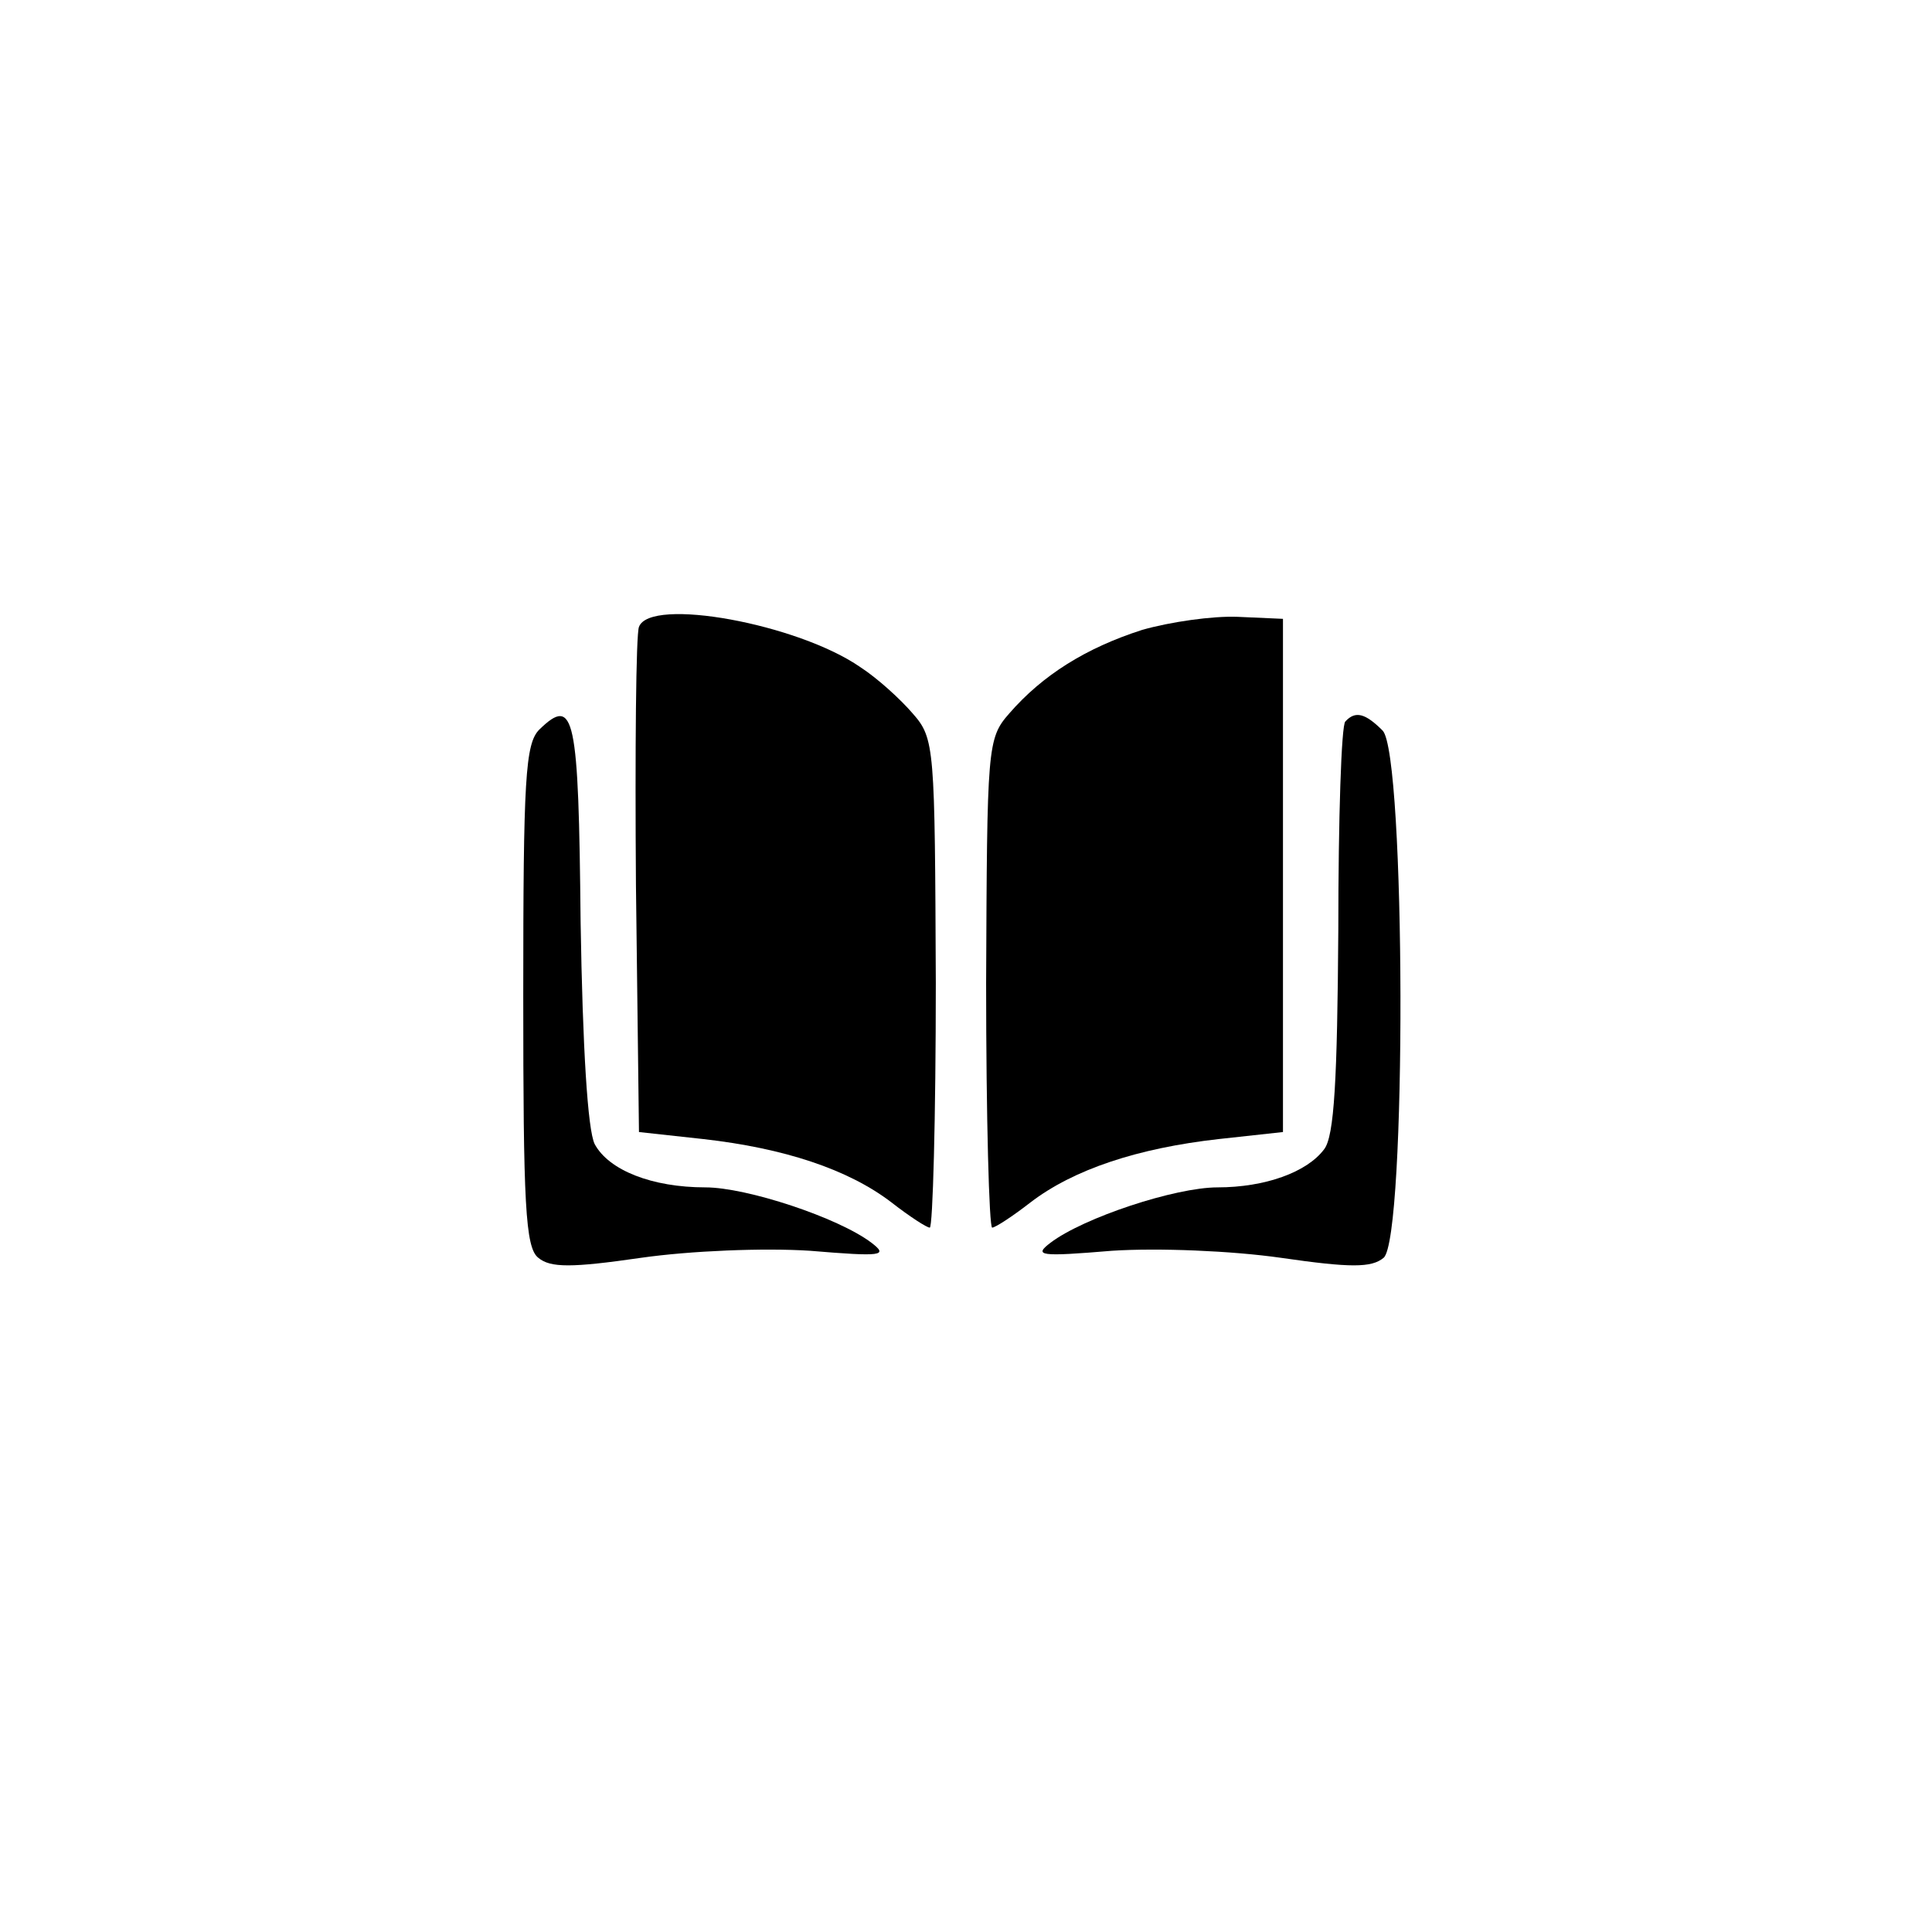 <?xml version="1.0" standalone="no"?>
<!DOCTYPE svg PUBLIC "-//W3C//DTD SVG 20010904//EN"
 "http://www.w3.org/TR/2001/REC-SVG-20010904/DTD/svg10.dtd">
<svg version="1.0" xmlns="http://www.w3.org/2000/svg"
 width="192pt" height="192pt" viewBox="0 0 192 192"
 preserveAspectRatio="xMidYMid meet">
<g transform="translate(0,192) scale(0.1,-0.1)"
fill="#000000" stroke="none">
811 c445 -92 729 -532 635 -987 -62 -301 -295 -546 -601 -630 -91 -26 -329
-26 -420 0 -291 80 -516 305 -596 596 -26 91 -26 329 0 420 120 433 542 692
982 601z"/>
<path d="M635 1297 c-3 -7 -4 -123 -3 -257 l3 -245 64 -7 c80 -9 144 -30 187
-63 18 -14 35 -25 38 -25 3 0 6 109 6 243 -1 235 -1 243 -23 268 -12 14 -35
35 -52 46 -62 43 -209 70 -220 40z"/>
<path d="M1135 1294 c-56 -18 -99 -45 -132 -83 -22 -25 -22 -33 -23 -268 0
-134 3 -243 6 -243 3 0 20 11 38 25 43 33 107 54 187 63 l64 7 0 255 0 255
-45 2 c-25 1 -67 -5 -95 -13z"/>
<path d="M536 1195 c-14 -14 -16 -49 -16 -264 0 -207 2 -251 15 -261 12 -10
33 -10 102 0 49 7 122 10 168 7 72 -6 78 -5 61 8 -33 25 -124 55 -165 55 -53
0 -96 17 -110 43 -7 14 -12 96 -14 221 -2 205 -6 225 -41 191z"/>
<path d="M1337 1203 c-4 -3 -7 -97 -7 -207 -1 -149 -4 -205 -14 -218 -17 -23
-59 -38 -106 -38 -42 0 -133 -30 -166 -55 -17 -13 -11 -14 61 -8 46 3 119 0
168 -7 69 -10 90 -10 102 0 23 19 22 501 -1 524 -17 17 -27 20 -37 9z"/>
</g>
</svg>
